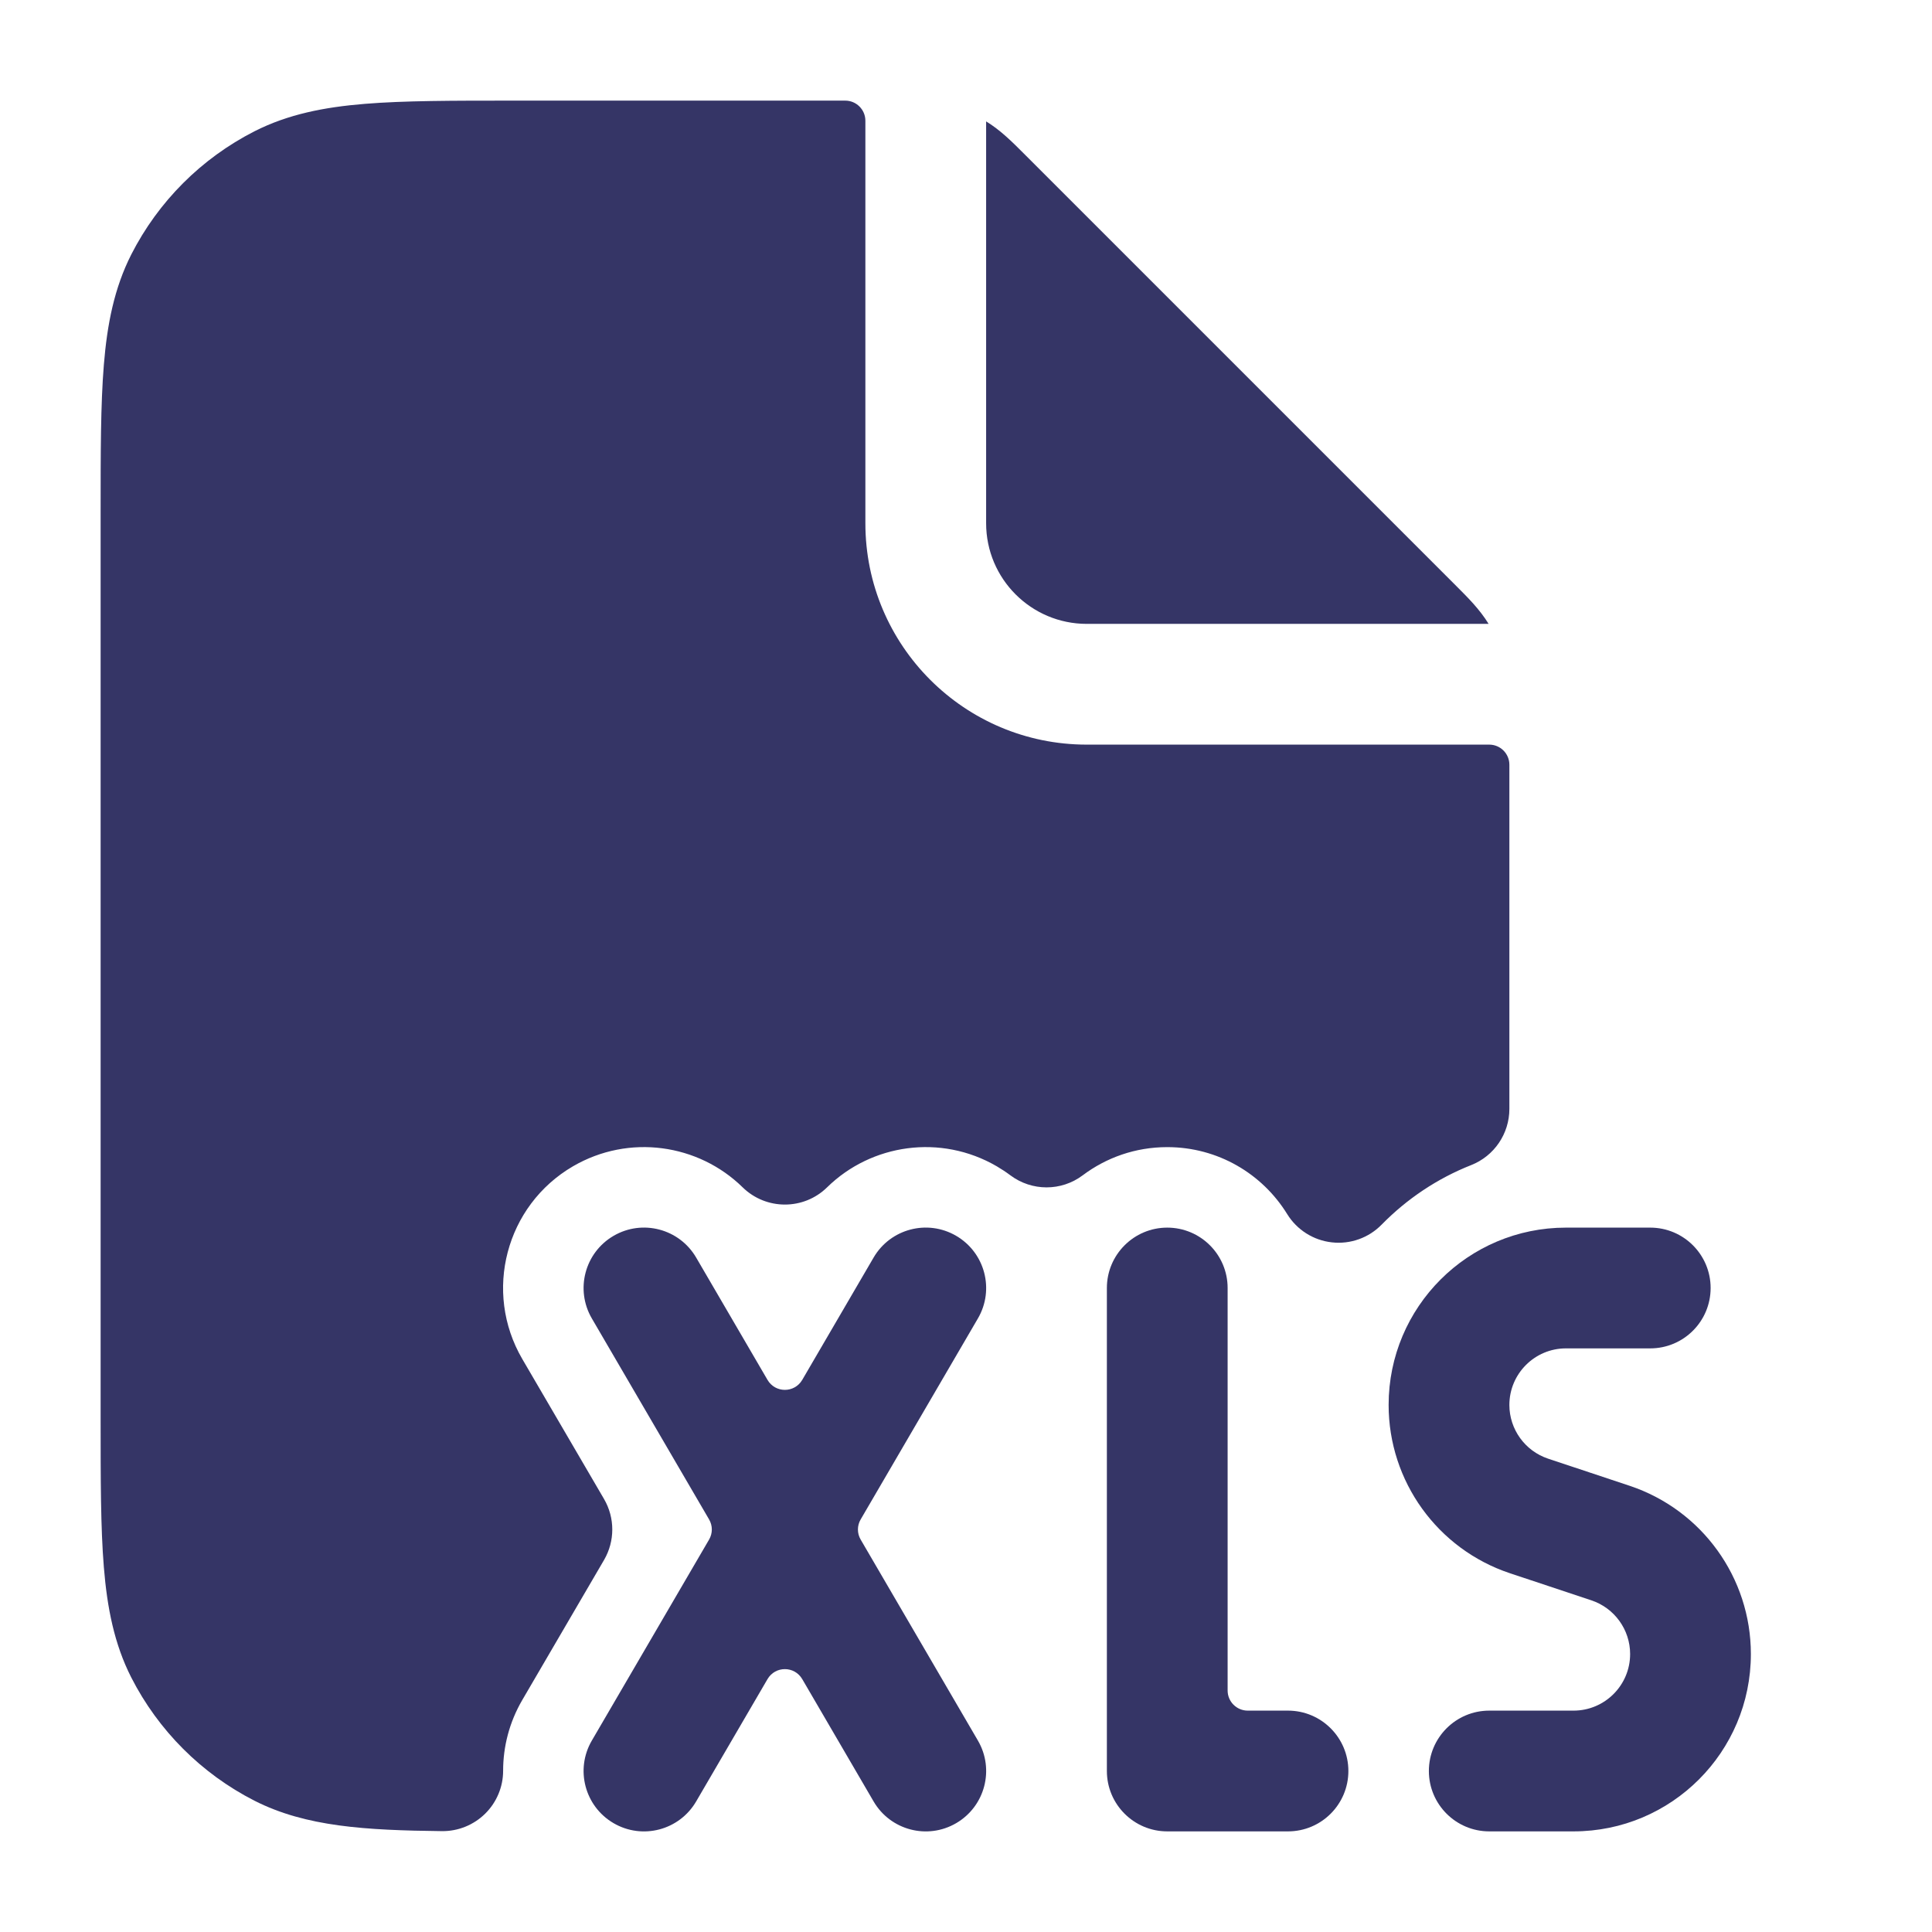 <svg width="24" height="24" viewBox="0 0 24 24" fill="none" xmlns="http://www.w3.org/2000/svg">
<path d="M10.75 1.5C10.75 1.362 10.638 1.25 10.5 1.25H6.368C5.625 1.25 5.022 1.25 4.533 1.29C4.028 1.331 3.579 1.419 3.161 1.631C2.502 1.967 1.967 2.502 1.631 3.161C1.419 3.579 1.331 4.028 1.29 4.533C1.25 5.022 1.25 5.625 1.25 6.368V17.632C1.25 18.375 1.25 18.978 1.29 19.467C1.331 19.972 1.419 20.422 1.631 20.839C1.967 21.497 2.502 22.033 3.161 22.369C3.8 22.694 4.545 22.736 5.491 22.747C5.691 22.749 5.884 22.671 6.027 22.53C6.169 22.39 6.25 22.198 6.25 21.997C6.25 21.699 6.326 21.396 6.488 21.118L7.504 19.378C7.64 19.144 7.64 18.856 7.504 18.622L6.488 16.882C6.001 16.047 6.283 14.975 7.118 14.488C7.814 14.083 8.675 14.21 9.225 14.749C9.517 15.035 9.984 15.035 10.275 14.749C10.825 14.21 11.686 14.083 12.382 14.488C12.441 14.523 12.498 14.56 12.551 14.6C12.818 14.8 13.184 14.8 13.45 14.6C13.743 14.38 14.105 14.25 14.5 14.25C15.129 14.25 15.681 14.581 15.99 15.082C16.111 15.278 16.316 15.408 16.545 15.433C16.775 15.459 17.003 15.377 17.164 15.212C17.477 14.893 17.855 14.639 18.276 14.473C18.562 14.36 18.75 14.083 18.75 13.775V9.5C18.75 9.362 18.638 9.25 18.5 9.25H13.5C11.981 9.25 10.75 8.019 10.75 6.5V1.5Z" fill="#353566"/>
<path d="M18.492 7.75V7.75C18.382 7.57 18.234 7.423 18.096 7.285L18.062 7.251L12.749 1.938L12.715 1.904C12.577 1.766 12.43 1.618 12.25 1.508V1.508L12.25 6.5C12.25 7.19 12.81 7.75 13.5 7.75L18.492 7.75Z" fill="#353566"/>
<path d="M8.648 15.622C8.439 15.264 7.98 15.143 7.622 15.352C7.264 15.561 7.143 16.02 7.352 16.378L8.808 18.874C8.854 18.952 8.854 19.048 8.808 19.126L7.352 21.622C7.143 21.98 7.264 22.439 7.622 22.648C7.98 22.857 8.439 22.736 8.648 22.378L9.534 20.859C9.631 20.693 9.869 20.693 9.966 20.859L10.852 22.378C11.061 22.736 11.52 22.857 11.878 22.648C12.236 22.439 12.357 21.98 12.148 21.622L10.692 19.126C10.646 19.048 10.646 18.952 10.692 18.874L12.148 16.378C12.357 16.02 12.236 15.561 11.878 15.352C11.52 15.143 11.061 15.264 10.852 15.622L9.966 17.141C9.869 17.307 9.631 17.307 9.534 17.141L8.648 15.622Z" fill="#353566"/>
<path d="M19.453 16.75C19.065 16.75 18.75 17.065 18.75 17.453C18.75 17.755 18.944 18.024 19.231 18.12L20.244 18.457C21.143 18.757 21.75 19.599 21.75 20.547C21.75 21.764 20.764 22.75 19.547 22.75H18.5C18.086 22.75 17.75 22.414 17.75 22C17.75 21.586 18.086 21.25 18.5 21.25H19.547C19.935 21.25 20.25 20.935 20.25 20.547C20.25 20.245 20.056 19.976 19.769 19.88L18.756 19.543C17.857 19.243 17.25 18.401 17.25 17.453C17.25 16.236 18.236 15.25 19.453 15.25H20.5C20.914 15.25 21.25 15.586 21.25 16C21.25 16.414 20.914 16.75 20.5 16.75H19.453Z" fill="#353566"/>
<path d="M14.5 22.75C14.086 22.75 13.75 22.414 13.75 22V16C13.75 15.586 14.086 15.25 14.5 15.25C14.914 15.25 15.25 15.586 15.25 16V21C15.25 21.138 15.362 21.25 15.5 21.25H16C16.414 21.25 16.75 21.586 16.75 22C16.75 22.414 16.414 22.75 16 22.75H14.5Z" fill="#353566"/>
</svg>

